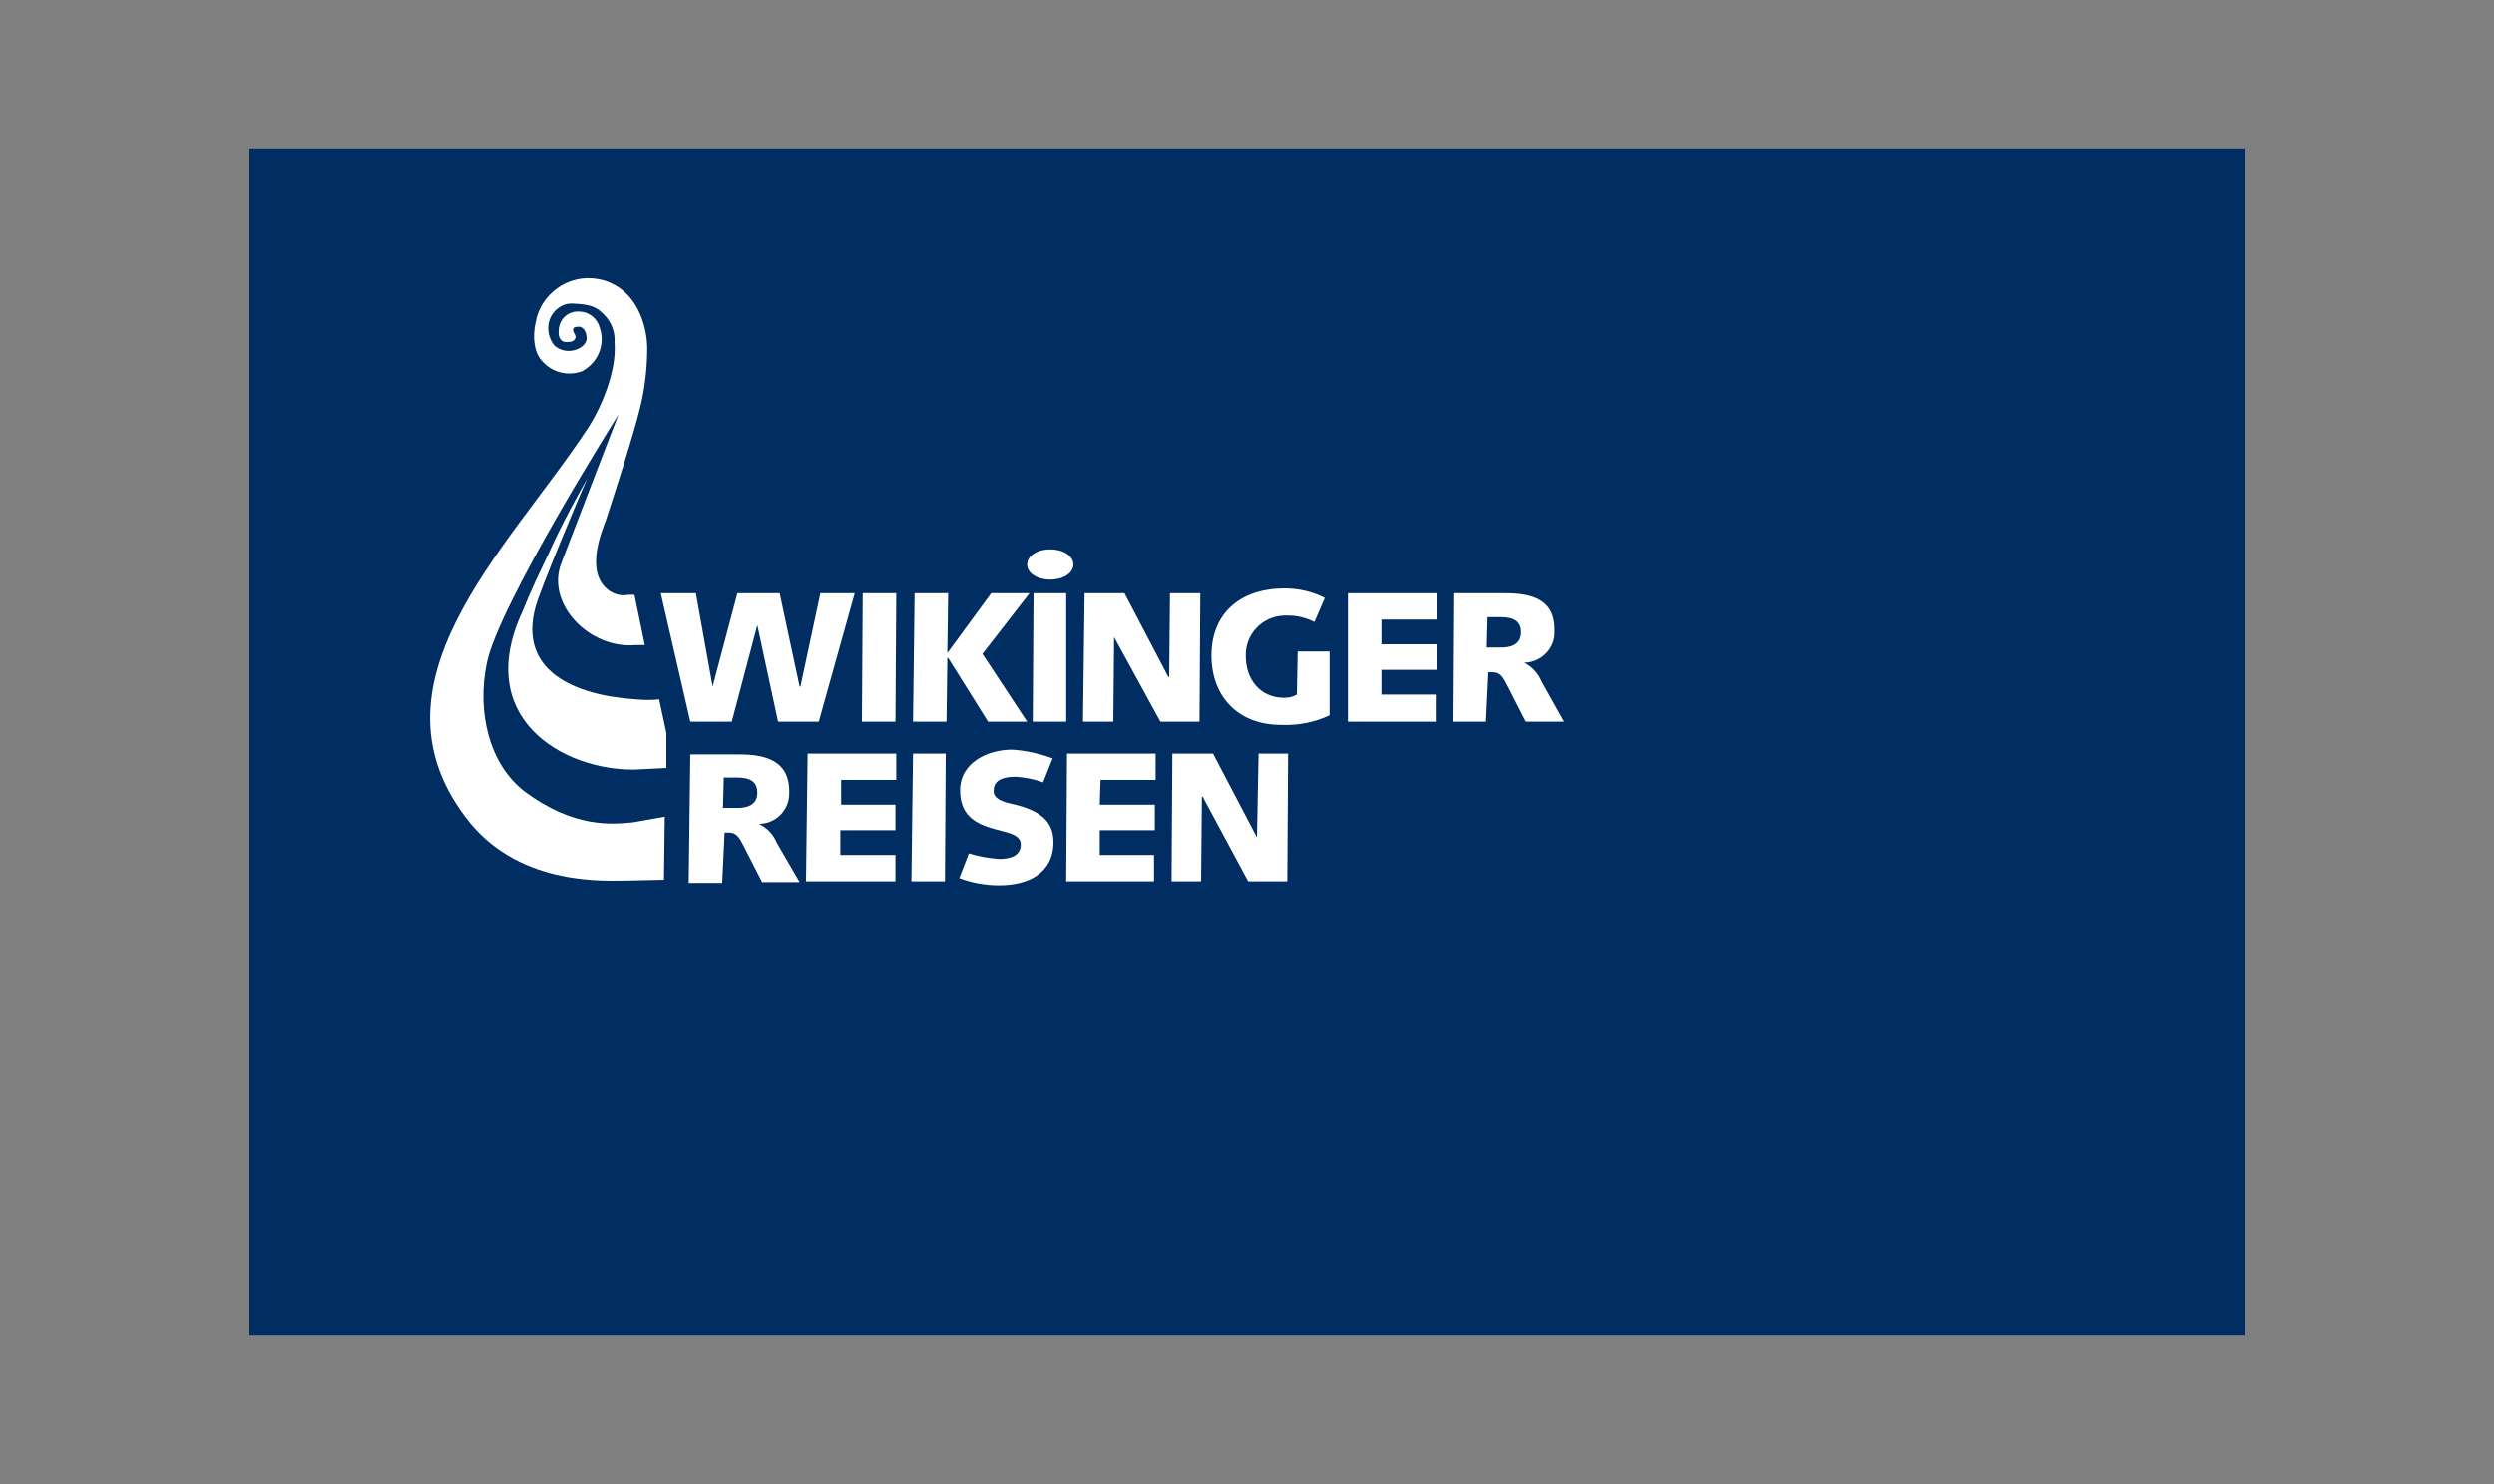 <svg xmlns="http://www.w3.org/2000/svg" xmlns:xlink="http://www.w3.org/1999/xlink" xml:space="preserve" id="Ebene_1" width="250" height="148.803" x="0" y="0" version="1.1" viewBox="0 0 312.5 186.004"><rect x="0" y="0" width="312.5" height="186.004" fill="#808080" stroke="none"/><style id="style1" type="text/css">.st2,.st3{fill:#fff}.st3{fill-rule:evenodd;clip-rule:evenodd}</style><path id="rect1" d="M31.25 18.6h250v148.803h-250z" style="stroke-width:1.33;fill:#002d62"/><g id="g7" transform="translate(35.1 18.452)"><defs id="defs1"><path id="SVGID_1_" d="M-13-12.2h205.6v153.6H-13z"/></defs><clipPath id="SVGID_2_"><use xlink:href="#SVGID_1_" id="use1" style="overflow:visible"/></clipPath><g id="g6" clip-path="url(#SVGID_2_)" style="clip-path:url(#SVGID_2_)"><path id="path1" d="M93.6 52.3c0-1.1 1.3-1.9 2.9-1.9 1.6 0 2.9.8 2.9 1.9 0 1.1-1.3 1.9-2.9 1.9-1.6 0-2.9-.8-2.9-1.9" class="st2"/><path id="polygon1" d="M72 55.9h-4.3l-2.5 11.7h-.1l-2.5-11.7h-5.3l-3.1 11.7-2.1-11.7h-4.4L51.4 72h5.2l3.2-12.1L62.4 72h5.1z" class="st2"/><path id="polygon2" d="M77.2 55.9H73L72.9 72h4.2z" class="st2"/><path id="polygon3" d="m88 63.5 5.9-7.6h-4.8l-5.5 7.5.1-7.5h-4.2L79.3 72h4.2l.1-8h.1l5 8h4.9z" class="st2"/><path id="polygon4" d="M98.5 55.9h-4.1L94.3 72h4.2z" class="st2"/><path id="polygon5" d="M115.3 55.9h-3.8l-.1 10.5h-.1l-5.5-10.5h-5l-.2 16.1h3.8l.1-10.6 5.8 10.6h4.9z" class="st2"/><path id="path5" d="M131.5 63.2h-4l-.1 5.4c-.5.3-1 .4-1.6.4-3 0-4.8-2.3-4.8-5.2-.1-2.7 2-5 4.8-5.1h.5c1.2 0 2.3.3 3.3.8l1.3-3c-1.5-.8-3.3-1.2-5-1.2-5.8 0-9.2 3.3-9.2 8.4 0 5.1 3.3 8.7 8.7 8.7 2.1.1 4.2-.3 6.1-1.2z" class="st2"/><path id="polygon6" d="M144.9 62.3H138v-3.1h6.9v-3.3h-11.1V72h11v-3.4H138v-3.1h6.9z" class="st2"/><path id="path6" d="M151.4 65.8h.6c.9 0 1.3.7 1.8 1.7l2.3 4.5h4.8l-2.8-5c-.4-1-1.2-1.9-2.2-2.4 2.1 0 3.9-1.8 3.8-3.9v-.3c0-3.7-2.8-4.5-6.2-4.5H147l-.1 16.1h4.2zm-.1-6.9h1.7c1.7 0 2.5.6 2.5 1.9 0 1.6-1.4 1.9-2.4 1.9h-1.9z" class="st3"/></g></g><g id="g9" transform="translate(35.1 18.452)"><defs id="defs7"><path id="SVGID_3_" d="M18.8 16.4h141.9v96.4H18.8z"/></defs><clipPath id="SVGID_4_"><use xlink:href="#SVGID_3_" id="use7" style="overflow:visible"/></clipPath><g id="g8" clip-path="url(#SVGID_4_)" style="clip-path:url(#SVGID_4_)"><path id="path7" d="M38.5 41.5c-1.2 2.6-6 14.2-6.5 16.1-2.2 8 4.8 11.1 12.6 11.6 1 .1 1.9.1 2.9 0l.9 4.2v4.4l-4 .2c-9 .1-20.3-6.5-14-19.9.4-.9.5-1.5 3.2-7.1 1.7-3.8 3.8-7.6 4.9-9.5" class="st2"/><path id="path8" d="M36.7 22.9c0 .4.4.6.3 1-.1.4-.6.6-1.4.5-.4-.1-.8-.5-.7-1.5.1-1.4 1.2-2.4 2.6-2.3 1.1 0 2.2.8 2.5 1.9.8 2.1-.1 4.5-2.2 5.6-1.7.6-3.6.2-4.9-1.2-1.1-1.1-1.3-3.1-.9-4.9.6-3.6 4.1-6.1 7.7-5.5.7.1 1.3.3 1.9.6 3.4 1.6 4.4 5.7 4.4 8.1 0 2.5-.3 5.1-.9 7.5-.8 3.4-4 13.2-4.3 14.1-.3.9-2.7 6.2.2 8.6.7.6 1.7.9 2.6.7h.8l1.3 6.3h-1.2c-5.7.5-11.2-5.1-9.3-10.2 4.1-10.7 7.2-18.7 7.2-18.7s-15 23.8-16.5 31.1c-1.3 6.2.3 12.8 4.8 16.2 6.1 4.5 10.8 4.1 13.6 3.8l3.9-.7-.1 7.9-4.5.1c-2.6 0-13.2.8-19.8-7.2-14-17.3 4.7-34.2 14.7-49.4 1.6-2.4 3.7-7.1 3.4-10.8.1-1.3-.4-2.6-1.3-3.5-.9-.9-1.5-1.3-3.9-1.4-1.4-.1-2.6.9-3 2.2-.3 1.1 0 2.3.7 3.1.7.6 1.7.8 2.6.5.7-.2 1.5-.8 1.4-1.6-.1-.8-.4-1.2-.9-1.3-.4 0-.8 0-.8.4" class="st2"/></g></g><g id="g13" transform="translate(35.1 18.452)"><defs id="defs9"><path id="SVGID_5_" d="M-13-12.2h205.6v153.6H-13z"/></defs><clipPath id="SVGID_6_"><use xlink:href="#SVGID_5_" id="use9" style="overflow:visible"/></clipPath><g id="g12" clip-path="url(#SVGID_6_)" style="clip-path:url(#SVGID_6_)"><path id="path9" d="M55.7 85.9h.6c.9 0 1.3.7 1.8 1.7l2.3 4.5h4.7l-2.9-5c-.4-1-1.2-1.8-2.2-2.3 2.1 0 3.8-1.7 3.8-3.8v-.3c0-3.7-2.8-4.6-6.2-4.6h-6.2l-.2 16.1h4.2zm-.1-6.9h1.7c1.7 0 2.5.6 2.5 1.9 0 1.6-1.4 1.9-2.4 1.9h-1.9z" class="st3"/><path id="polygon9" d="M77.1 82.4h-6.8v-3.1h6.9V76H66.1l-.2 16h11.2v-3.3h-6.9v-3.1h6.9z" class="st2"/><path id="polygon10" d="M83.4 76h-4.1l-.2 16h4.2z" class="st2"/><path id="path10" d="M85.1 91.6c1.6.6 3.3.9 5 .9 3.6 0 6.8-1.5 6.8-5.4 0-2.2-1.1-3.9-5.2-4.8-1.9-.4-2.3-1-2.3-1.6 0-1.1.7-1.8 2.8-1.8 1.2.1 2.3.3 3.4.7l1.2-3c-1.6-.6-3.4-1-5.1-1.1-3 0-6.5 1.6-6.5 5.1 0 3.1 1.9 4.1 3.8 4.7 1.9.6 3.8.7 3.8 2.1 0 1.4-1.3 1.8-2.7 1.8-1.3-.1-2.5-.3-3.8-.7z" class="st2"/><path id="polygon11" d="M109.6 82.4h-6.9l.1-3.1h6.9V76H98.6l-.1 16h11v-3.3h-6.8v-3.1h6.9z" class="st2"/><path id="polygon12" d="M126.3 76h-3.7l-.2 10.5-5.5-10.5h-5.1l-.1 16h3.7l.1-10.6h.1l5.7 10.6h4.9z" class="st2"/></g></g></svg>